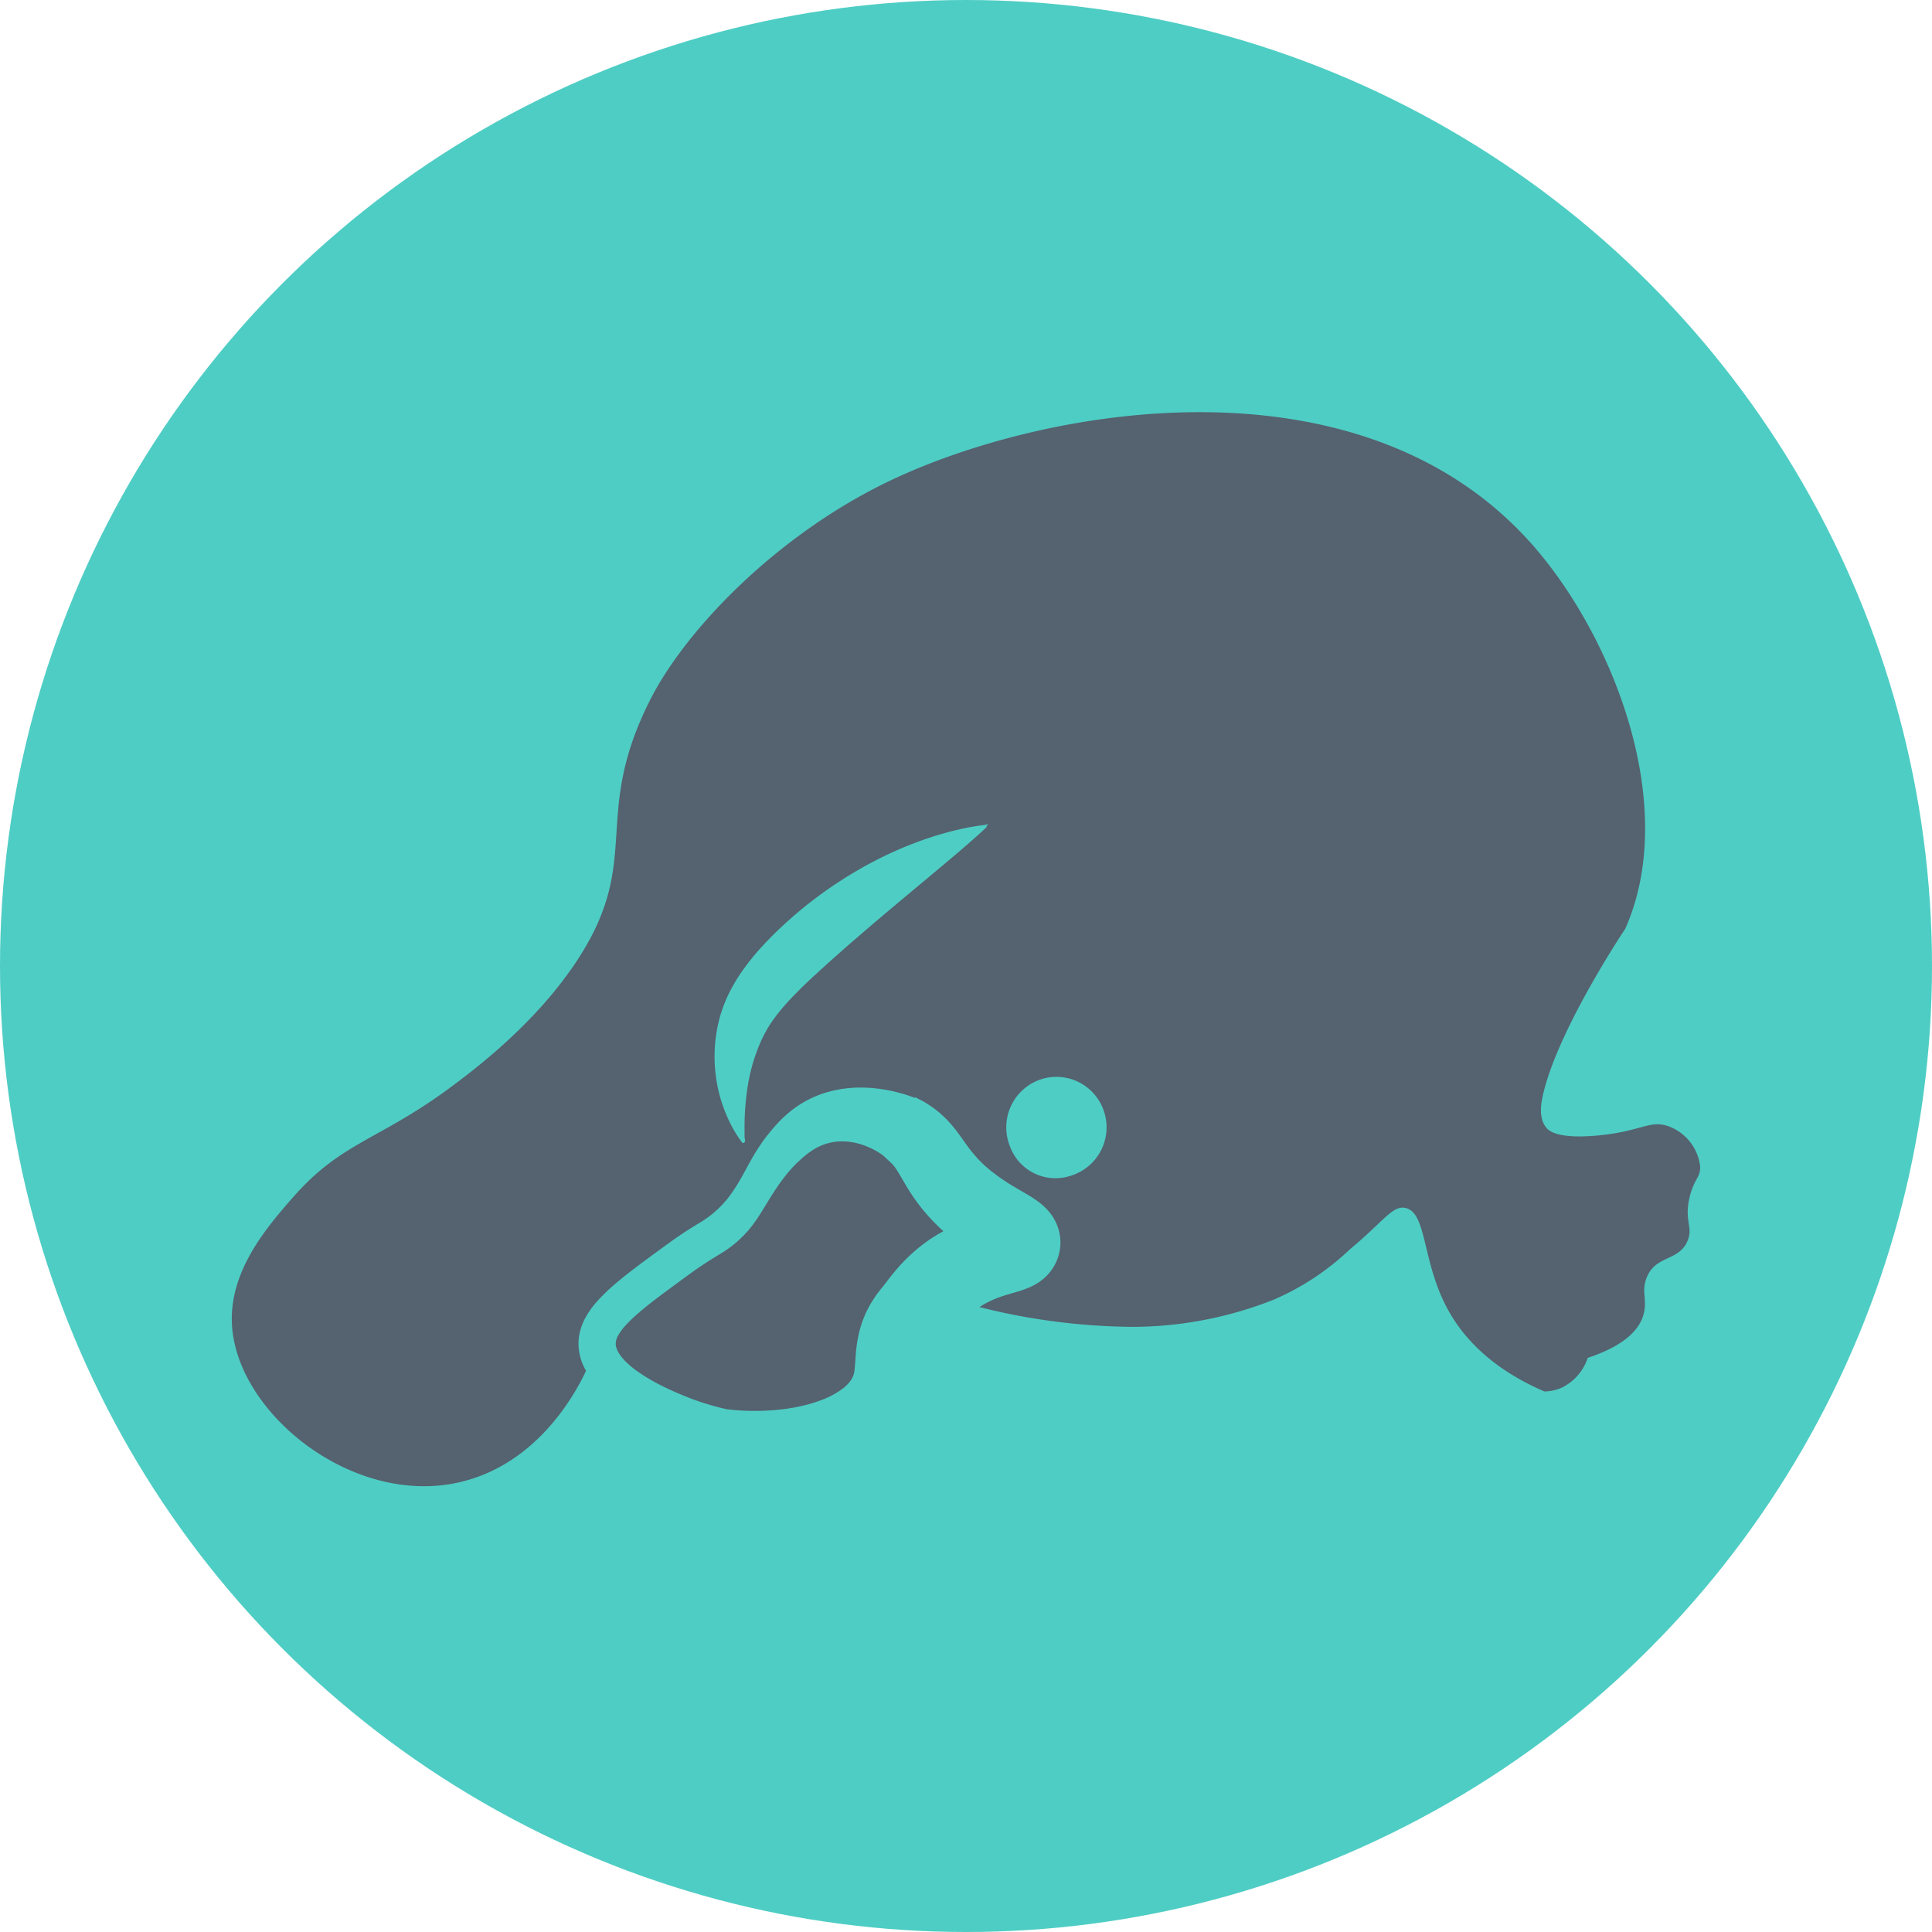 <svg xmlns="http://www.w3.org/2000/svg" viewBox="0 0 230 230">
	<defs>
		<style>
			.cls-1{fill:#4ecdc4;}.cls-2{fill:#556270;}
		</style>
	</defs>
	<title>
		icon_theme
	</title>
	<g id="Layer_2" data-name="Layer 2">
		<g id="Layer_1-2" data-name="Layer 1">
			<circle class="cls-1" cx="115" cy="115" r="115" />
			<g id="Layer_1-2-2" data-name="Layer 1-2">
				<path class="cls-2" d="M73.379,160.449a.7.7,0,0,0,.042.122l.046.127.063.131a1.117,1.117,0,0,0,.071.139,5.332,5.332,0,0,0,.91,1.148,10.908,10.908,0,0,0,1.341,1.118,22.752,22.752,0,0,0,3.294,1.916c.587.287,1.186.557,1.802.814l.465.194.239.097.226.089.448.177c.151.059.306.11.457.165a30.784,30.784,0,0,0,3.763,1.084c.327.034.654.072.985.097l.49.038.49.029q.987.044,1.961.025c.327-.008.65-.025.972-.038.323-.025.646-.038.964-.072.637-.059,1.266-.131,1.882-.245.62-.101,1.22-.241,1.806-.388a16.997,16.997,0,0,0,1.676-.54,9.812,9.812,0,0,0,2.67-1.456,4.711,4.711,0,0,0,.788-.81,2.592,2.592,0,0,0,.385-.734c.013-.055.038-.106.05-.16a.973.973,0,0,1,.029-.16c.008-.118.038-.215.05-.384.034-.312.067-.789.117-1.498a17.021,17.021,0,0,1,.381-2.692l.088-.388c.034-.127.075-.266.117-.397.084-.27.159-.536.26-.798.105-.266.214-.527.323-.789.113-.262.251-.507.377-.76l.201-.371c.067-.123.142-.232.214-.35.147-.228.293-.456.444-.684.155-.224.314-.418.473-.625l.423-.528.201-.258.314-.409c.226-.295.478-.616.75-.941a20.555,20.555,0,0,1,3.977-3.735c.385-.274.792-.528,1.195-.777.235-.135.473-.27.712-.401l-.151-.135c-.155-.139-.31-.278-.461-.435l-.457-.456c-.147-.152-.302-.295-.444-.464a21.918,21.918,0,0,1-1.668-2.017q-.195-.266-.377-.532l-.348-.527c-.121-.177-.222-.346-.327-.515l-.155-.253-.147-.249c-.385-.654-.687-1.186-.943-1.583a5.01,5.01,0,0,0-.683-.903c-.063-.059-.888-.831-.888-.831a4.67,4.67,0,0,0-.578-.422c-.214-.143-.444-.266-.675-.393a9.093,9.093,0,0,0-1.438-.599,7.372,7.372,0,0,0-2.942-.35,6.407,6.407,0,0,0-2.816.966,10.845,10.845,0,0,0-1.383,1.055l-.184.169-.159.148c-.109.101-.218.198-.323.304-.205.215-.419.422-.62.658-.411.46-.8.962-1.194,1.494-.39.532-.763,1.102-1.14,1.697l-1.144,1.865c-.197.321-.415.642-.633.971-.23.325-.461.65-.729.971l-.193.241-.214.236-.214.232-.109.118-.105.101a11.908,11.908,0,0,1-.88.823,14.112,14.112,0,0,1-1.978,1.397c-.612.376-1.161.709-1.718,1.076-.549.363-1.098.739-1.647,1.135l-1.681,1.224-1.664,1.232c-1.098.823-2.171,1.654-3.135,2.507a15.405,15.405,0,0,0-1.316,1.287,6.287,6.287,0,0,0-.897,1.232,1.987,1.987,0,0,0-.251.958,1.293,1.293,0,0,0,.021.215c.008.038.008.072.017.114A1.164,1.164,0,0,1,73.379,160.449Z" />
				<path class="cls-2" d="M198.714,134.112c-2.267-.869-3.294.603-8.616,1.076-4.723.418-5.716-.578-6.001-.924-.922-1.106-.658-2.777-.461-3.693,1.676-7.832,9.848-20.003,9.848-20.003,6.433-14.504-1.312-34.44-10.77-45.386-20.221-23.396-57.934-16.884-76.646-8.01-13.545,6.427-24.386,17.762-28.598,26.012-7.359,14.42-.557,19.214-9.232,31.849-4.765,6.942-11.319,11.926-13.847,13.846-9.115,6.929-13.582,6.87-19.542,13.694-3.026,3.469-7.64,8.752-7.229,15.234.666,10.571,14.542,21.649,27.232,18.615,8.956-2.14,13.482-10.17,14.915-13.23-.013-.025-.029-.046-.042-.072a6.536,6.536,0,0,1-.855-3.026,6.079,6.079,0,0,1,.193-1.637,7.261,7.261,0,0,1,.549-1.435,10.651,10.651,0,0,1,1.538-2.169,21.268,21.268,0,0,1,1.676-1.65c1.132-.996,2.276-1.878,3.416-2.735l1.706-1.262,1.71-1.245c.583-.422,1.19-.84,1.802-1.245s1.253-.797,1.836-1.152a11.968,11.968,0,0,0,1.454-1.004c.109-.089.218-.186.331-.283.113-.093.226-.202.339-.304l.088-.08.071-.072.147-.143.151-.143.147-.16a11.875,11.875,0,0,0,1.136-1.422c.369-.527.716-1.097,1.064-1.705.344-.603.679-1.236,1.039-1.882.172-.325.369-.654.558-.979.205-.329.402-.654.628-.983.209-.329.448-.65.687-.975.121-.16.251-.317.381-.477l.193-.241.176-.211a16.735,16.735,0,0,1,1.706-1.772,12.584,12.584,0,0,1,4.681-2.646c.44-.122.884-.253,1.337-.333.222-.038.448-.097.675-.122l.679-.085a16.023,16.023,0,0,1,2.699-.025,18.311,18.311,0,0,1,2.632.393c.432.097.859.207,1.295.337.432.123.863.279,1.324.456l.046-.084.637.333a7.001,7.001,0,0,1,.637.359c.214.135.427.274.641.414.214.139.419.312.628.468l.31.245c.101.084.197.177.293.266.193.177.398.359.574.544.172.186.348.371.52.561.163.186.306.367.457.553.574.73,1.018,1.384,1.391,1.903a16.625,16.625,0,0,0,1.065,1.346,13.283,13.283,0,0,0,1.102,1.131c.088.093.201.177.302.266l.31.261a3.996,3.996,0,0,0,.327.262l.335.253c.218.173.449.342.687.502.239.165.478.325.725.485.494.317,1.01.62,1.588.954.289.169.595.346.943.553a14.949,14.949,0,0,1,1.27.853,7.272,7.272,0,0,1,1.01.92l.151.173c.05.059.117.139.172.211.054.072.109.148.163.224.059.08.126.181.18.274a3.305,3.305,0,0,1,.172.295c.063.114.122.232.18.354a5.432,5.432,0,0,1,.297.81c.042.139.08.308.113.464.029.16.054.321.071.485.017.16.025.329.029.494a3.65,3.65,0,0,1-.017.485,4.934,4.934,0,0,1-.147.929c-.034.148-.08.3-.126.447-.05.148-.113.304-.176.452-.063.148-.134.3-.209.439-.08.135-.159.274-.243.405a5.69,5.69,0,0,1-.541.696,6.048,6.048,0,0,1-1.039.912,7.113,7.113,0,0,1-1.425.755l-.256.101-.222.08c-.151.055-.264.089-.394.135-.478.148-.83.245-1.153.342-.629.182-1.127.342-1.601.523-.23.093-.457.186-.675.287s-.432.207-.637.317c-.209.11-.411.232-.612.359-.054.034-.109.072-.163.106a76.538,76.538,0,0,0,18.406,2.355,46.06,46.06,0,0,0,16.616-3.232,31.062,31.062,0,0,0,9.081-6.001c4.011-3.325,5.063-5.262,6.613-4.921,2.594.566,1.932,6.457,5.079,12.154,2.946,5.334,7.937,8.17,11.466,9.693a5.369,5.369,0,0,0,2.074-.46,6.057,6.057,0,0,0,3.076-3.541c4.698-1.566,6.161-3.545,6.617-5.077.553-1.869-.331-2.806.461-4.617,1.098-2.511,3.713-1.823,4.769-4.153.779-1.726-.436-2.418.306-5.385.523-2.086,1.263-2.233,1.232-3.537v-.006A5.797,5.797,0,0,0,198.714,134.112ZM117.428,98.318l.05.114c-.411.41-.834.785-1.253,1.165-.214.182-.423.367-.633.557-.209.186-.419.367-.628.549l-1.262,1.085c-.419.354-.842.7-1.257,1.059l-4.958,4.14c-1.634,1.367-3.248,2.722-4.836,4.098l-.599.51-.595.515c-.398.338-.784.696-1.182,1.034-.784.692-1.567,1.388-2.334,2.089-.197.173-.39.346-.574.523-.189.177-.381.346-.57.523-.369.35-.75.696-1.107,1.047-.364.35-.708.705-1.06,1.055-.168.173-.335.354-.503.527-.168.177-.323.354-.486.532a21.433,21.433,0,0,0-1.722,2.148,15.465,15.465,0,0,0-1.32,2.346,21.624,21.624,0,0,0-1.622,5.613,31.084,31.084,0,0,0-.306,3.131c-.042.89-.038,1.798-.029,2.734.025.152.054.308.084.46l-.08.03v.101l-.247.084a15.176,15.176,0,0,1-1.764-2.996,17.269,17.269,0,0,1-1.128-3.367,17.918,17.918,0,0,1-.113-7.351,16.644,16.644,0,0,1,1.186-3.697,20.24,20.24,0,0,1,1.932-3.287,27.523,27.523,0,0,1,2.292-2.798c.394-.443.804-.848,1.215-1.27.411-.401.826-.81,1.249-1.19a49.783,49.783,0,0,1,11.168-7.799,44.59,44.59,0,0,1,6.274-2.621c.272-.089.54-.182.813-.262l.817-.236c.545-.156,1.094-.308,1.651-.426a26.674,26.674,0,0,1,3.248-.578c.105-.034.209-.067.318-.101l.046.101c-.059.038-.117.076-.176.11Zm10.138,41.618a5.76,5.76,0,0,1-7.342-3.494,6.024,6.024,0,0,1,3.321-7.814,5.955,5.955,0,0,1,7.76,3.344,6.024,6.024,0,0,1-3.321,7.814Q127.778,139.868,127.566,139.935Z" />
			</g>
		</g>
	</g>
</svg>
